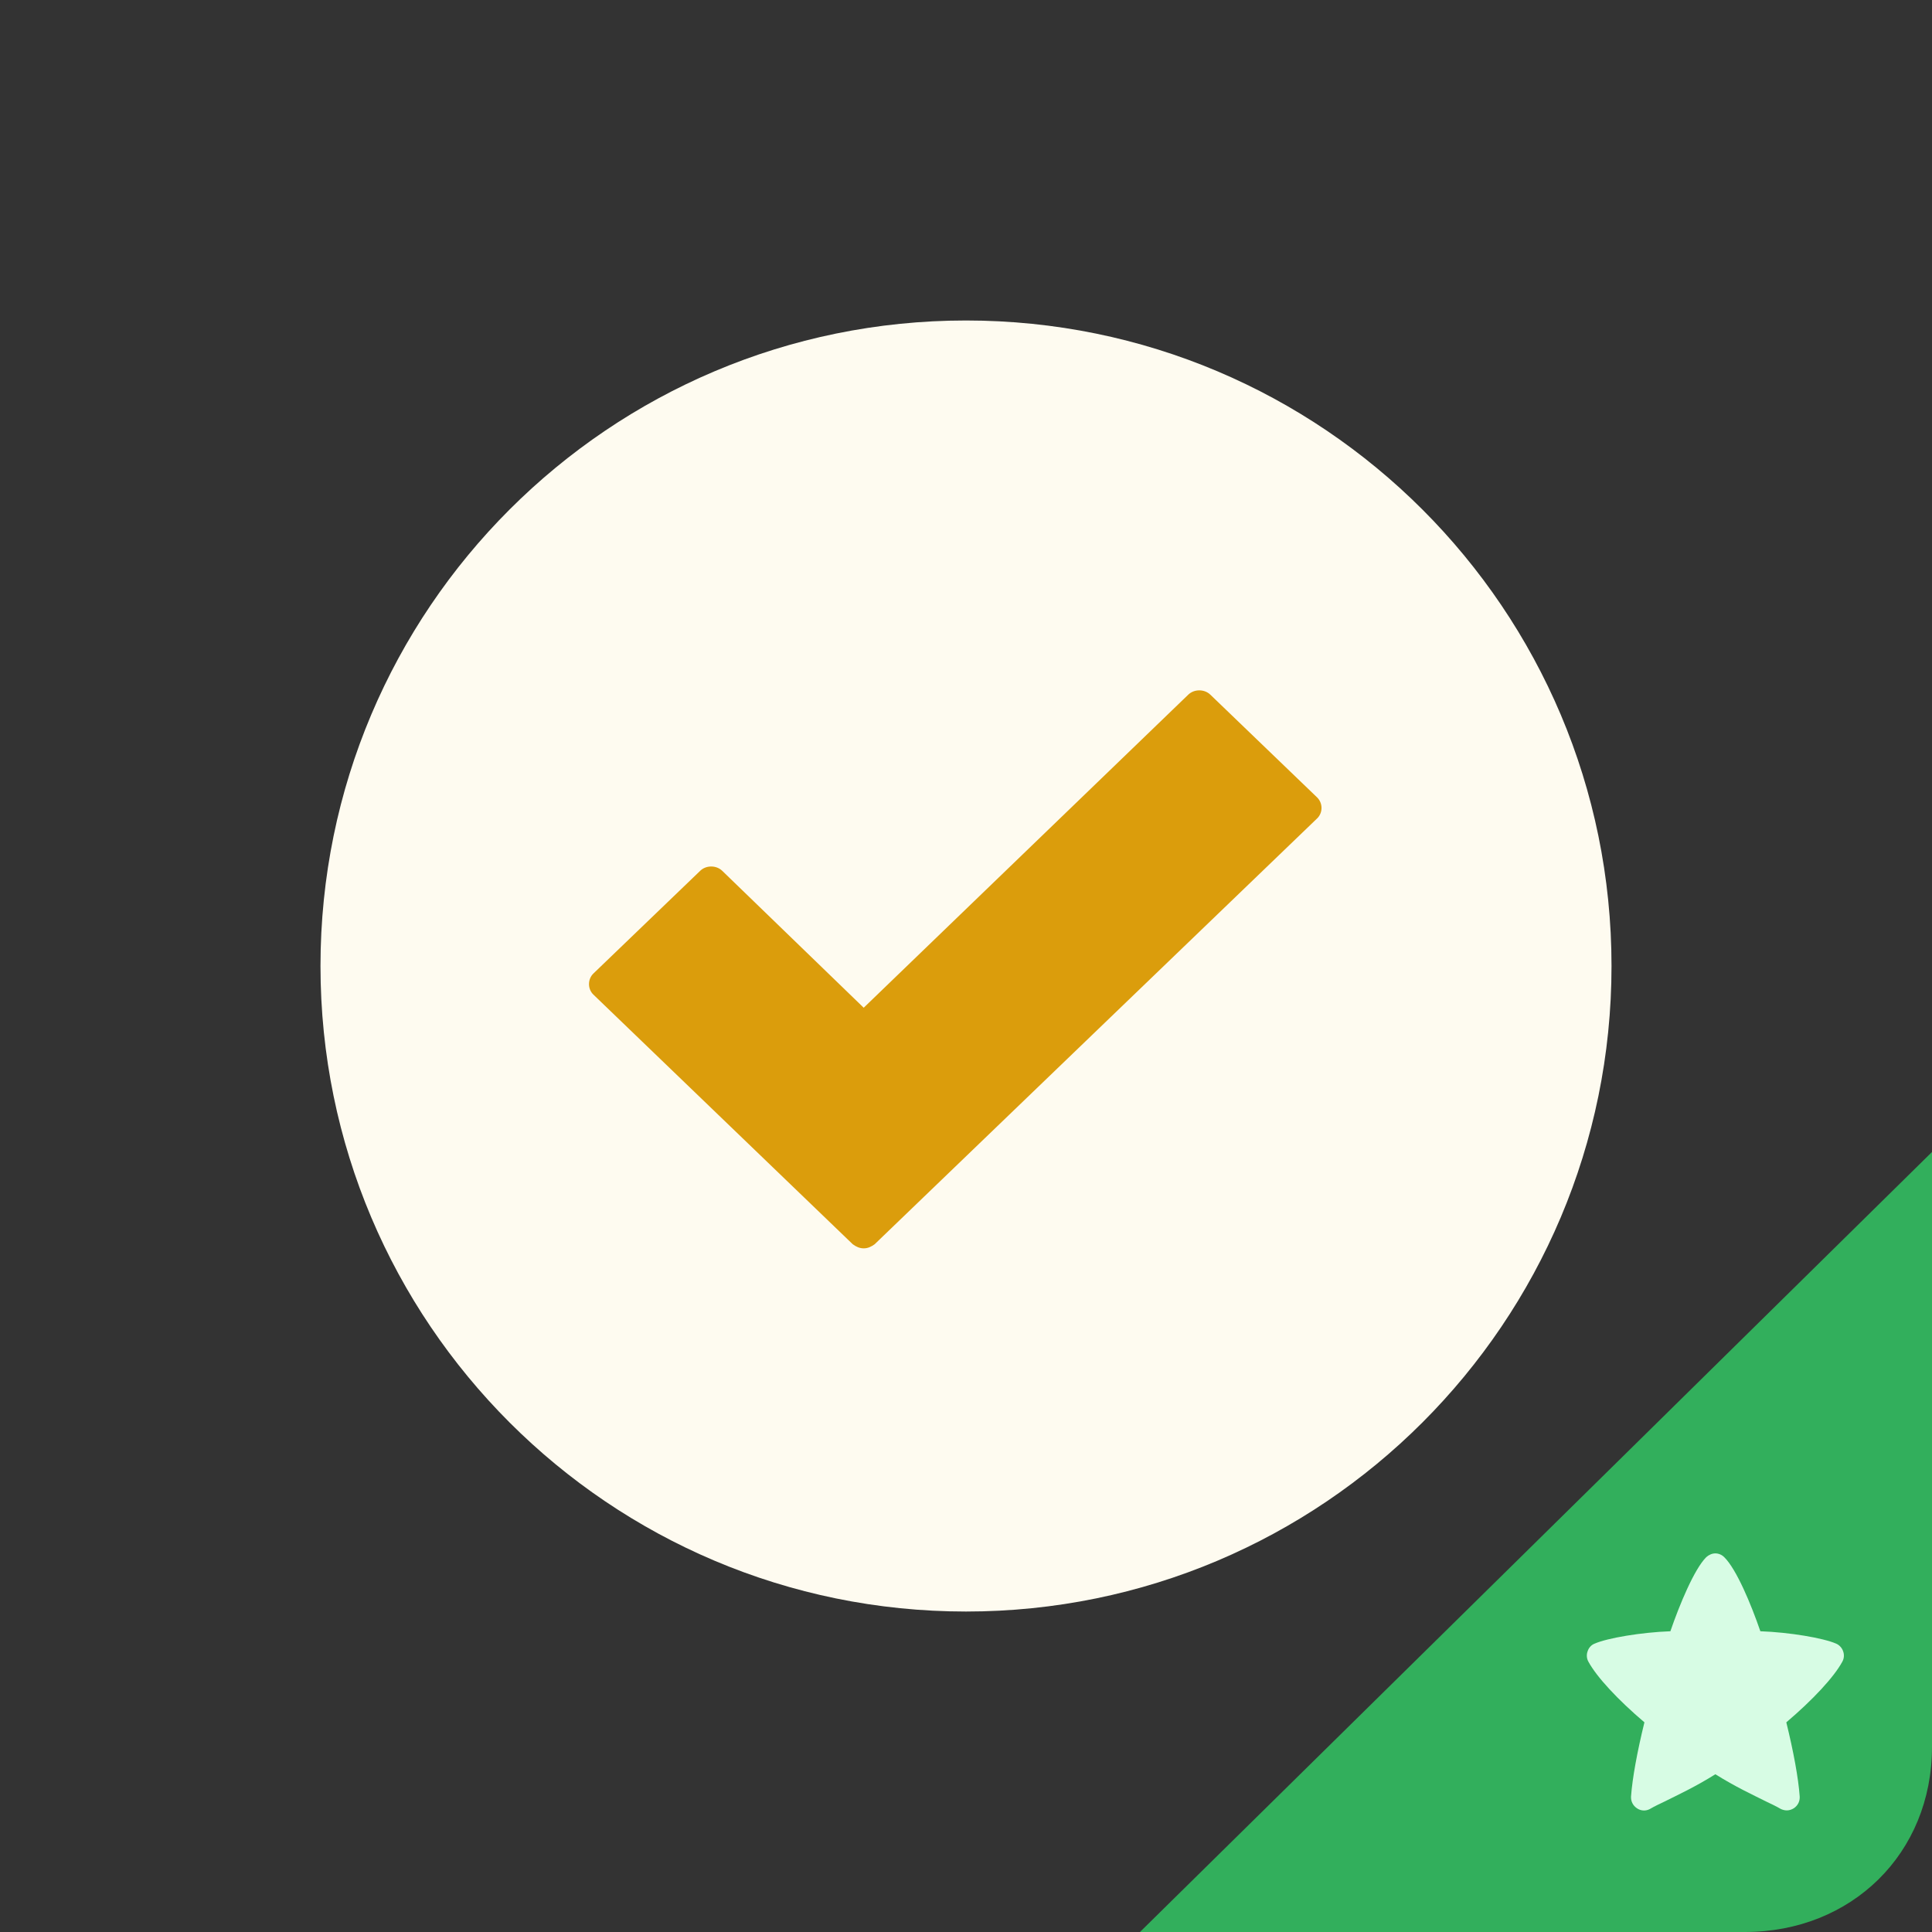 <svg xmlns="http://www.w3.org/2000/svg" width="120" height="120" viewBox="0 0 120 120"><rect x="0" y="0" width="120" height="120" fill="#333333" stroke="none"/><path d="M60 19.906c22.143 0 40.094 17.951 40.094 40.094 0 22.144-17.951 40.095-40.094 40.095s-40.094-17.951-40.094-40.095c0-22.143 17.951-40.094 40.094-40.094z" fill-rule="evenodd" clip-rule="evenodd" fill="#FEFBF0"/><path d="M81.803 50.84c.371-.352.371-.959 0-1.316l-6.627-6.377c-.369-.356-1.004-.356-1.371 0l-20.159 19.445-8.789-8.506c-.368-.355-.999-.355-1.365 0l-6.633 6.379c-.367.354-.367.965 0 1.314l16.105 15.502c.206.152.423.256.682.256.264 0 .475-.104.682-.256l27.475-26.441z" fill="#DB9D0C"/><path d="M70.805 120h37.57c6.627 0 11.625-4.873 11.625-11.5v-36.949l-49.195 48.449z" fill-rule="evenodd" clip-rule="evenodd" fill="#32AF5C"/><path d="M114.426 103.218c-.515.949-1.827 2.361-3.475 3.759.449 1.829.749 3.458.832 4.606.017.299-.116.564-.365.731-.135.084-.284.133-.434.133-.133 0-.25-.034-.365-.083-.283-.166-.598-.315-.915-.466-.864-.432-1.911-.915-3.159-1.696-1.247.781-2.295 1.265-3.158 1.696-.317.15-.633.3-.916.466-.25.133-.564.117-.799-.05-.249-.167-.381-.433-.365-.731.083-1.148.383-2.777.831-4.606-1.646-1.397-2.958-2.81-3.475-3.759-.115-.199-.133-.448-.05-.664.067-.2.217-.383.434-.466.796-.348 2.893-.702 4.704-.768.566-1.647 1.48-3.855 2.228-4.603.168-.15.367-.233.566-.233s.399.083.549.233c.764.747 1.68 2.955 2.245 4.603 1.813.065 3.907.42 4.704.768.199.083.366.266.433.466.084.216.066.465-.05.664z" fill="#D7FCE4"/></svg>